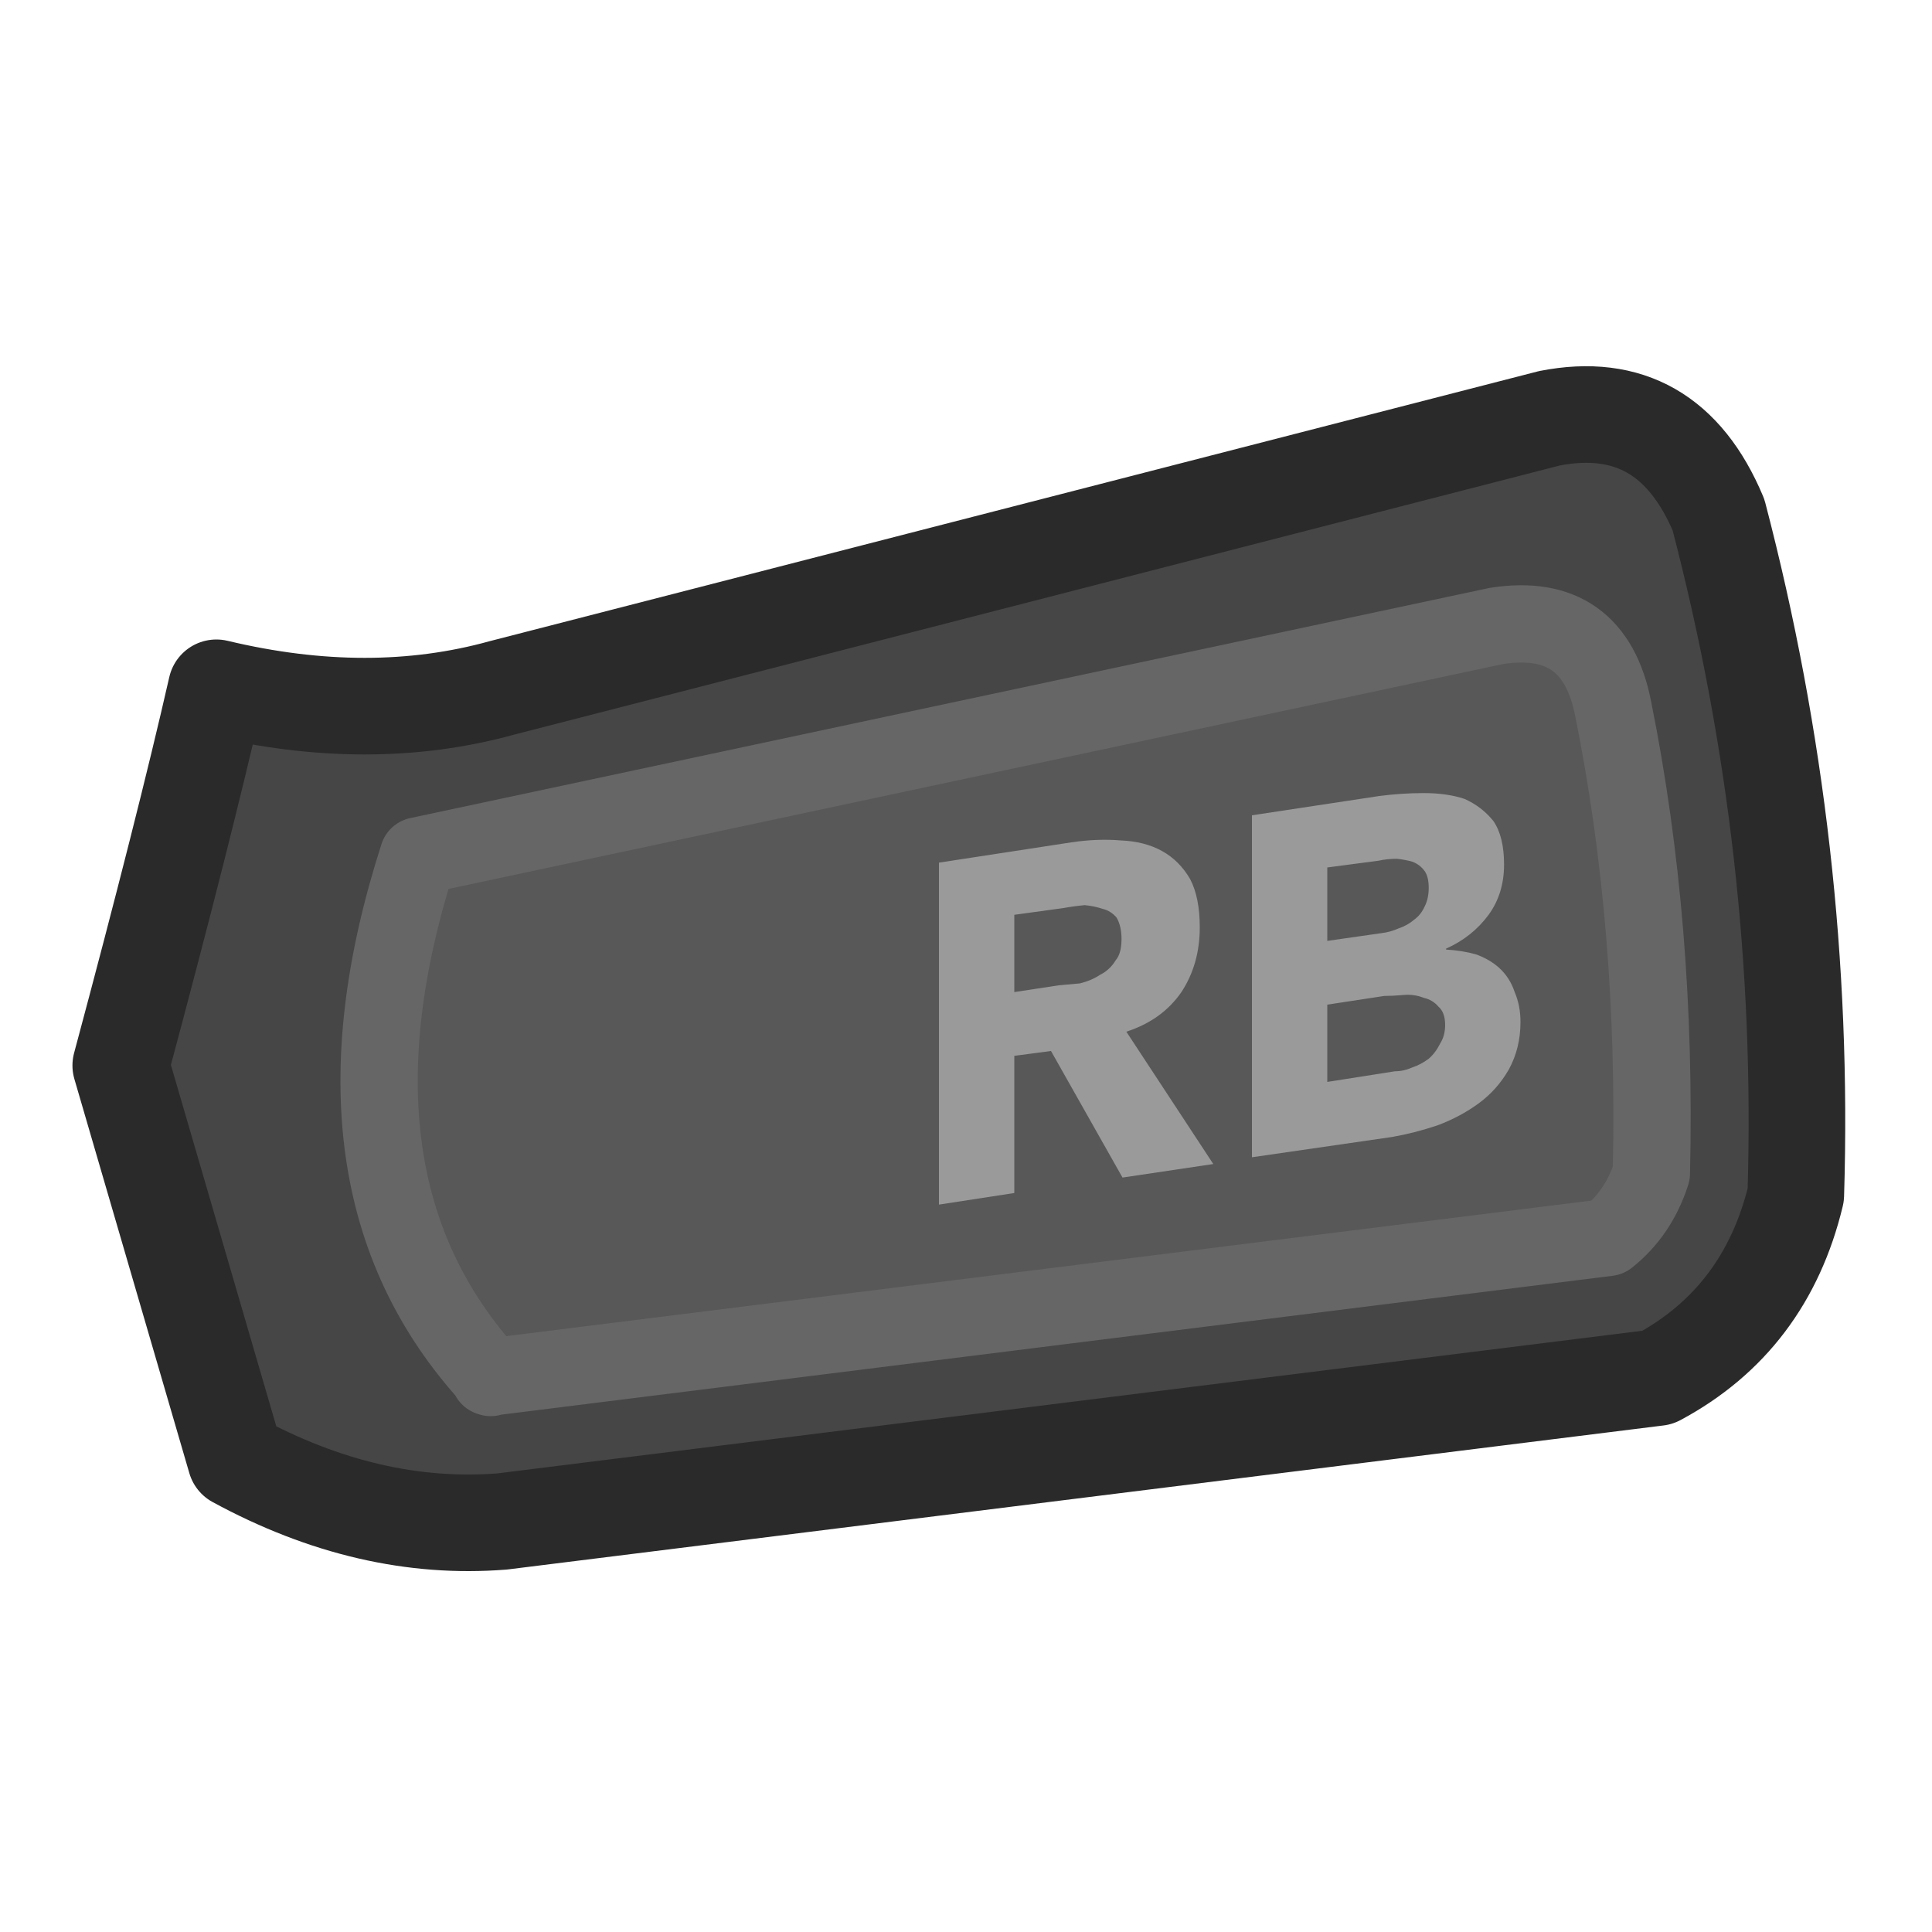 <?xml version="1.0" encoding="UTF-8"?>
<svg preserveAspectRatio="none" version="1.1" viewBox="0 0 100 100" xmlns="http://www.w3.org/2000/svg">
<path d="m85.8 71.3c3.733-2 6.117-5.15 7.15-9.45 0.367-11.867-0.967-23.6-4-35.2-1.733-4.133-4.65-5.8-8.75-5l-54.2 13.95c-4.567 1.267-9.5 1.267-14.8 0-1.1 4.833-2.75 11.35-4.95 19.55l5.95 20.4c4.6 2.5 9.2 3.567 13.8 3.2l59.8-7.45" fill="#464646"/>
<path d="m83.2 64.05c1.075-0.839 1.825-1.956 2.25-3.35 0.215-8.481-0.435-16.481-1.95-24-0.66-3.397-2.677-4.83-6.05-4.3l-55.8 11.9c-3.635 11.292-2.385 20.276 3.75 26.95l57.8-7.2" fill="#585858"/>
<path d="m73.7 41.05q-1.15 0-2.3 0.15l-6.6 1v17.7l7.25-1.05q1.15-0.2 2.35-0.6 1.2-0.45 2.15-1.15t1.55-1.75q0.6-1.1 0.6-2.45 0-0.85-0.3-1.55-0.25-0.75-0.8-1.25-0.5-0.45-1.2-0.7-0.7-0.2-1.55-0.25v-0.05q1.35-0.6 2.2-1.75 0.8-1.1 0.8-2.6 0-1.45-0.55-2.25-0.6-0.75-1.5-1.15-0.9-0.3-2.1-0.3m-5 7.65v-3.8l2.65-0.35q0.45-0.1 0.95-0.1 0.45 0.05 0.8 0.15 0.4 0.15 0.65 0.5 0.2 0.3 0.2 0.85t-0.2 0.95q-0.2 0.45-0.55 0.7-0.35 0.3-0.8 0.45-0.45 0.2-0.9 0.25l-2.8 0.4m5.25 6.1q-0.4 0.3-0.85 0.45-0.45 0.2-0.9 0.2l-3.5 0.55v-4l2.95-0.45q0.45 0 1-0.05t1.05 0.15q0.45 0.1 0.75 0.45 0.35 0.3 0.35 0.95 0 0.55-0.25 0.95-0.25 0.5-0.6 0.8m-18.5-11.2-6.85 1.05v17.7l3.9-0.6v-7.1l1.9-0.25 3.7 6.55 4.7-0.7-4.5-6.85q1.85-0.6 2.85-2.05 0.95-1.45 0.95-3.35 0-1.55-0.5-2.5-0.55-0.95-1.45-1.45t-2.15-0.55q-1.2-0.1-2.55 0.1m2.35 3.9q0.25 0.45 0.25 1.1 0 0.75-0.3 1.1-0.3 0.5-0.8 0.75-0.45 0.3-1.05 0.45-0.6 0.05-1.1 0.1l-2.3 0.35v-4l2.55-0.35q0.55-0.1 1.1-0.15 0.5 0.05 0.95 0.2 0.4 0.1 0.7 0.45z" fill="#9a9a9a"/>
<path d="m92.95 61.85q-1.55 6.45-7.15 9.45l-59.8 7.45q-6.9 0.55-13.8-3.2l-5.95-20.4q3.3-12.3 4.95-19.55 7.95 1.9 14.8 0l54.2-13.95q6.15-1.2 8.75 5 4.55 17.4 4 35.2z" fill="none" stroke="#2A2A2A" stroke-linecap="round" stroke-linejoin="round" stroke-width="5"/>
<path d="m25.4 71.275q-9.202-10.036-3.75-26.975l55.8-11.9q5.06-0.796 6.05 4.3 2.273 11.278 1.975 24.025-0.663 2.067-2.25 3.325l-57.825 7.225v0.025l-0.075-0.025q0.043 2e-3 0.075 0z" fill="none" stroke="#666" stroke-linecap="round" stroke-linejoin="round" stroke-width="4"/>
</svg>
